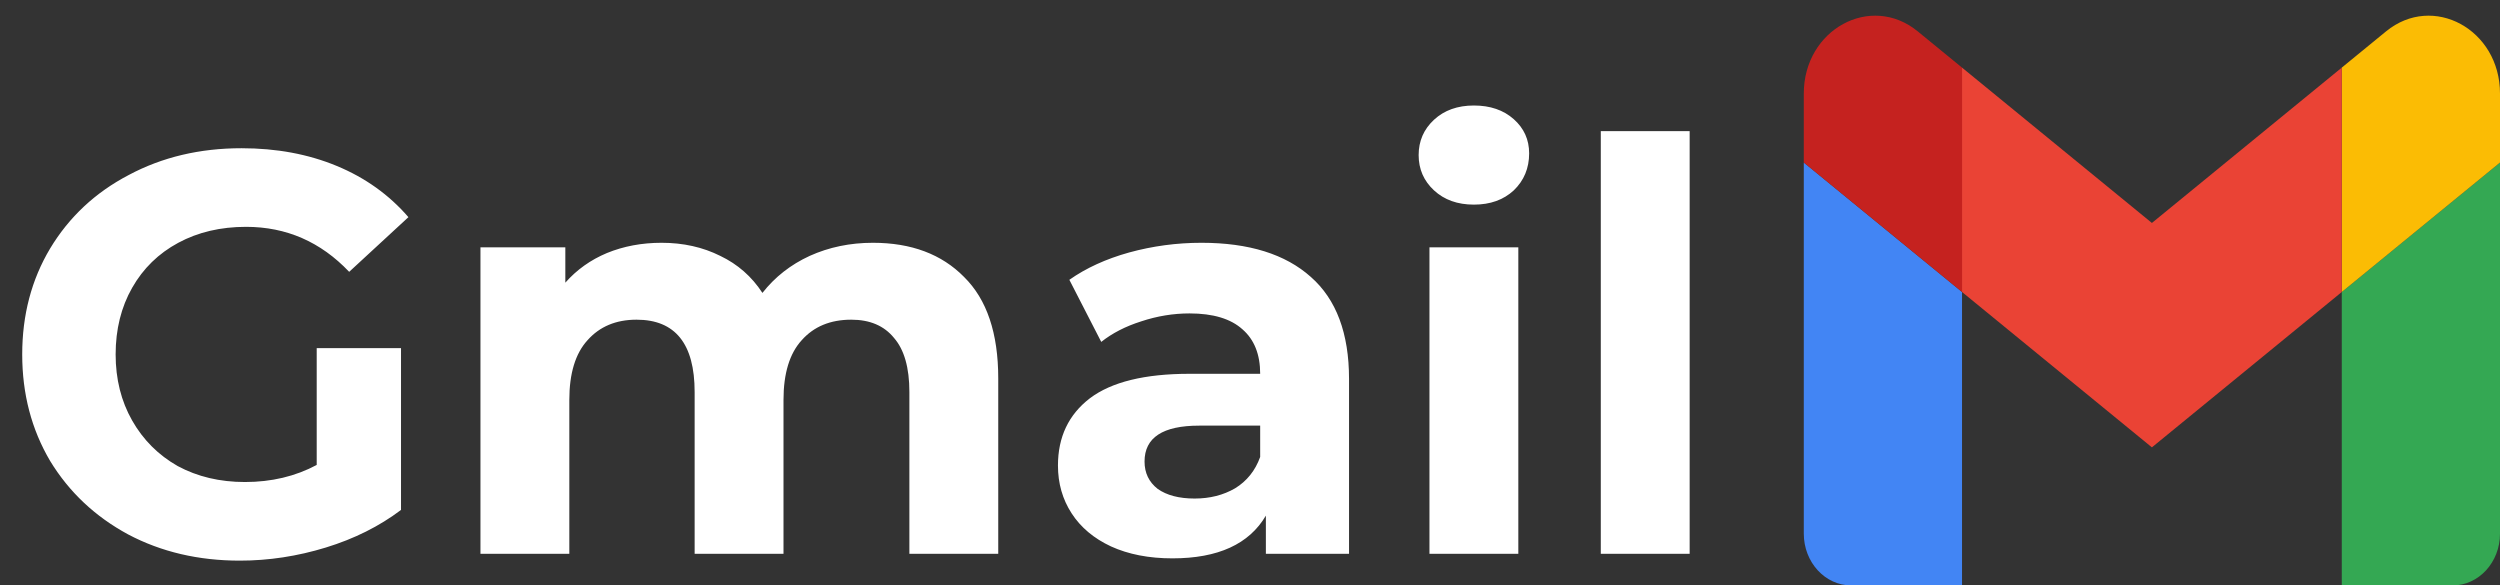 <svg width="158" height="37" viewBox="0 0 158 37" fill="none" xmlns="http://www.w3.org/2000/svg">
<rect x="0" y="0" width="158" height="37" fill="#333333" stroke="none"/>
<g clip-path="url(#clip0_69_7)">
<path d="M117 37H124V18.454L114 10.273V33.727C114 35.538 115.345 37 117 37Z" fill="#4285F4"/>
<path d="M148 37H155C156.66 37 158 35.533 158 33.727V10.273L148 18.454" fill="#34A853"/>
<path d="M148 4.273V18.455L158 10.273V5.909C158 1.862 153.765 -0.445 150.8 1.982" fill="#FBBC04"/>
<path d="M124 18.454V4.273L136 14.091L148 4.273V18.454L136 28.273" fill="#EA4335"/>
<path d="M114 5.909V10.273L124 18.455V4.273L121.2 1.982C118.23 -0.445 114 1.862 114 5.909" fill="#C5221F"/>
</g>
<path d="M20.016 22.004H25.344V32.228C23.976 33.26 22.392 34.052 20.592 34.604C18.792 35.156 16.98 35.432 15.156 35.432C12.54 35.432 10.188 34.88 8.1 33.776C6.012 32.648 4.368 31.1 3.168 29.132C1.992 27.14 1.404 24.896 1.404 22.4C1.404 19.904 1.992 17.672 3.168 15.704C4.368 13.712 6.024 12.164 8.136 11.06C10.248 9.932 12.624 9.368 15.264 9.368C17.472 9.368 19.476 9.74 21.276 10.484C23.076 11.228 24.588 12.308 25.812 13.724L22.068 17.18C20.268 15.284 18.096 14.336 15.552 14.336C13.944 14.336 12.516 14.672 11.268 15.344C10.02 16.016 9.048 16.964 8.352 18.188C7.656 19.412 7.308 20.816 7.308 22.4C7.308 23.96 7.656 25.352 8.352 26.576C9.048 27.8 10.008 28.76 11.232 29.456C12.48 30.128 13.896 30.464 15.48 30.464C17.16 30.464 18.672 30.104 20.016 29.384V22.004ZM55.169 15.344C57.593 15.344 59.513 16.064 60.929 17.504C62.369 18.92 63.089 21.056 63.089 23.912V35H57.473V24.776C57.473 23.24 57.149 22.1 56.501 21.356C55.877 20.588 54.977 20.204 53.801 20.204C52.481 20.204 51.437 20.636 50.669 21.5C49.901 22.34 49.517 23.6 49.517 25.28V35H43.901V24.776C43.901 21.728 42.677 20.204 40.229 20.204C38.933 20.204 37.901 20.636 37.133 21.5C36.365 22.34 35.981 23.6 35.981 25.28V35H30.365V15.632H35.729V17.864C36.449 17.048 37.325 16.424 38.357 15.992C39.413 15.56 40.565 15.344 41.813 15.344C43.181 15.344 44.417 15.62 45.521 16.172C46.625 16.7 47.513 17.48 48.185 18.512C48.977 17.504 49.973 16.724 51.173 16.172C52.397 15.62 53.729 15.344 55.169 15.344ZM75.935 15.344C78.935 15.344 81.239 16.064 82.847 17.504C84.455 18.92 85.259 21.068 85.259 23.948V35H80.003V32.588C78.947 34.388 76.979 35.288 74.099 35.288C72.611 35.288 71.315 35.036 70.211 34.532C69.131 34.028 68.303 33.332 67.727 32.444C67.151 31.556 66.863 30.548 66.863 29.42C66.863 27.62 67.535 26.204 68.879 25.172C70.247 24.14 72.347 23.624 75.179 23.624H79.643C79.643 22.4 79.271 21.464 78.527 20.816C77.783 20.144 76.667 19.808 75.179 19.808C74.147 19.808 73.127 19.976 72.119 20.312C71.135 20.624 70.295 21.056 69.599 21.608L67.583 17.684C68.639 16.94 69.899 16.364 71.363 15.956C72.851 15.548 74.375 15.344 75.935 15.344ZM75.503 31.508C76.463 31.508 77.315 31.292 78.059 30.86C78.803 30.404 79.331 29.744 79.643 28.88V26.9H75.791C73.487 26.9 72.335 27.656 72.335 29.168C72.335 29.888 72.611 30.464 73.163 30.896C73.739 31.304 74.519 31.508 75.503 31.508ZM90.342 15.632H95.958V35H90.342V15.632ZM93.15 12.932C92.118 12.932 91.278 12.632 90.63 12.032C89.982 11.432 89.658 10.688 89.658 9.8C89.658 8.912 89.982 8.168 90.63 7.568C91.278 6.968 92.118 6.668 93.15 6.668C94.182 6.668 95.022 6.956 95.67 7.532C96.318 8.108 96.642 8.828 96.642 9.692C96.642 10.628 96.318 11.408 95.67 12.032C95.022 12.632 94.182 12.932 93.15 12.932ZM101.17 8.288H106.786V35H101.17V8.288Z" fill="white"/>
<defs>
<clipPath id="clip0_69_7">
<rect width="44" height="36" fill="white" transform="translate(114 1)"/>
</clipPath>
</defs>
</svg>
